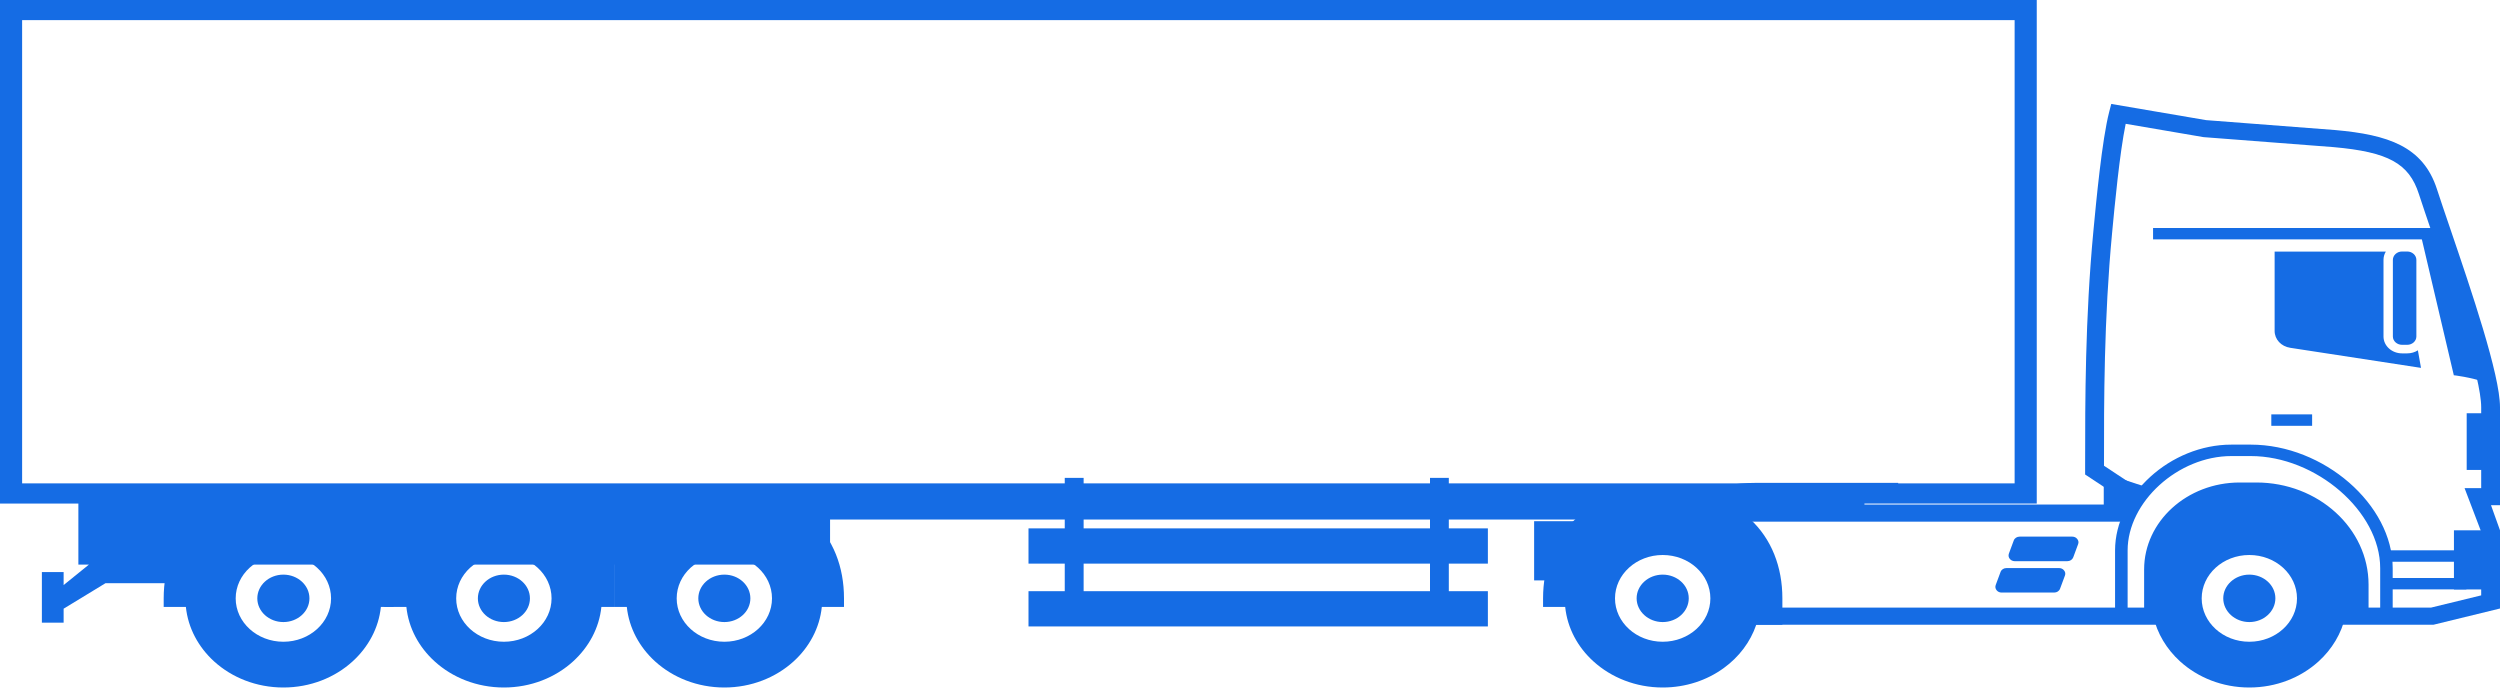 <svg width="40" height="11" viewBox="0 0 40 11" fill="none" xmlns="http://www.w3.org/2000/svg">
<path fill-rule="evenodd" clip-rule="evenodd" d="M1.254 7.816V9.034H1.422L1.018 9.361V9.153H0.67V9.963H1.018V9.739L1.688 9.331H2.773V9.034H13.281V8.312H28.438V7.816H1.254Z" fill="#156CE4"/>
<path fill-rule="evenodd" clip-rule="evenodd" d="M22.88 9.782H23.181V7.646H22.88V9.782Z" fill="#156CE4"/>
<path fill-rule="evenodd" clip-rule="evenodd" d="M17.036 9.782H17.338V7.646H17.036V9.782Z" fill="#156CE4"/>
<path fill-rule="evenodd" clip-rule="evenodd" d="M16.456 10.023H23.806V9.459H16.456V10.023Z" fill="#156CE4"/>
<path fill-rule="evenodd" clip-rule="evenodd" d="M16.456 9.018H23.806V8.454H16.456V9.018Z" fill="#156CE4"/>
<path fill-rule="evenodd" clip-rule="evenodd" d="M0 8.057H32.588V0H0V8.057ZM0.354 7.734H32.234V0.322H0.354V7.734Z" fill="#156CE4"/>
<path fill-rule="evenodd" clip-rule="evenodd" d="M30.371 7.726H28.091C27.39 7.726 27.219 7.968 27.219 7.969L27.47 8.12C27.47 8.12 27.547 8.008 28.038 8V8.21H29.831V8H30.371V7.726Z" fill="#156CE4"/>
<path fill-rule="evenodd" clip-rule="evenodd" d="M25.315 8.339H24.546V9.286H25.222V9.058C25.222 8.806 25.255 8.56 25.315 8.339Z" fill="#156CE4"/>
<path fill-rule="evenodd" clip-rule="evenodd" d="M24.689 9.574C24.689 9.073 24.86 8.62 25.212 8.3L25.212 8.299V8.299C25.531 8.009 25.993 7.832 26.603 7.832C27.214 7.832 27.676 8.009 27.995 8.299V8.299C28.346 8.62 28.518 9.073 28.518 9.574V9.996H28.1C28.006 10.272 27.823 10.513 27.58 10.689C27.312 10.884 26.973 11 26.603 11C26.171 11 25.779 10.84 25.495 10.582H25.495C25.244 10.355 25.078 10.05 25.043 9.711H24.689V9.574ZM26.603 8.88C26.182 8.88 25.84 9.191 25.84 9.574C25.84 9.957 26.182 10.268 26.603 10.268C27.025 10.268 27.366 9.957 27.366 9.574C27.366 9.191 27.025 8.88 26.603 8.88Z" fill="#156CE4"/>
<path fill-rule="evenodd" clip-rule="evenodd" d="M26.603 9.953C26.833 9.953 27.02 9.782 27.02 9.573C27.02 9.364 26.833 9.194 26.603 9.194C26.374 9.194 26.186 9.364 26.186 9.573C26.186 9.782 26.374 9.953 26.603 9.953Z" fill="#156CE4"/>
<path fill-rule="evenodd" clip-rule="evenodd" d="M38.935 9.996H37.295V9.722H38.895L39.699 9.526V8.508L39.433 7.81H39.699V6.515C39.699 6.038 39.229 4.658 38.918 3.746C38.833 3.497 38.758 3.276 38.702 3.104C38.544 2.614 38.213 2.432 37.338 2.354L35.256 2.194L34.011 1.981C33.914 2.45 33.834 3.296 33.794 3.722C33.663 5.109 33.663 6.407 33.664 7.449V7.452L34.307 7.877L34.13 8.099L33.362 7.592V7.449C33.362 6.401 33.362 5.098 33.494 3.699C33.539 3.223 33.632 2.234 33.747 1.791L33.78 1.663L35.297 1.922L37.366 2.081C38.206 2.156 38.769 2.34 38.991 3.026C39.047 3.197 39.121 3.418 39.206 3.665C39.541 4.649 40 5.996 40 6.515V8.083H39.856L40 8.485V9.736L38.935 9.996Z" fill="#156CE4"/>
<path fill-rule="evenodd" clip-rule="evenodd" d="M34.675 9.996H27.569L27.664 9.803C27.677 9.777 27.689 9.702 27.699 9.607C27.711 9.488 27.718 9.339 27.718 9.209C27.718 9.174 27.601 9.111 27.45 9.045C26.946 8.823 26.91 8.497 26.504 8.758V8.072H34.162C34.106 8.163 34.059 8.258 34.023 8.357V8.347H26.805V8.57C26.995 8.598 27.325 8.686 27.581 8.798C27.827 8.906 28.019 9.047 28.019 9.209C28.019 9.339 28.012 9.497 27.998 9.632C27.994 9.663 27.991 9.693 27.987 9.722H34.543V9.859H34.826V9.996H34.675Z" fill="#156CE4"/>
<path fill-rule="evenodd" clip-rule="evenodd" d="M39.806 6.128C39.68 5.449 39.309 4.429 39.098 3.788H38.74L39.261 6.004C39.261 6.004 39.517 6.03 39.806 6.128Z" fill="#156CE4"/>
<path fill-rule="evenodd" clip-rule="evenodd" d="M38.283 9.95H37.696V9.354C37.696 8.554 36.981 7.903 36.102 7.903H35.835C35.102 7.903 34.507 8.445 34.507 9.111V9.95H33.841V8.807C33.841 7.921 34.727 7.114 35.702 7.114H36.012C37.179 7.114 38.283 8.074 38.283 9.089V9.95ZM37.897 9.768H38.083V9.089C38.083 8.185 37.057 7.297 36.012 7.297H35.702C34.848 7.297 34.042 8.031 34.042 8.807V9.768H34.306V9.111C34.306 8.344 34.992 7.72 35.835 7.72H36.102C37.092 7.72 37.897 8.454 37.897 9.354V9.768Z" fill="#156CE4"/>
<path fill-rule="evenodd" clip-rule="evenodd" d="M39.263 9.431H39.849V8.485H39.263V9.431Z" fill="#156CE4"/>
<path fill-rule="evenodd" clip-rule="evenodd" d="M38.178 8.988H39.462V8.805H38.178V8.988Z" fill="#156CE4"/>
<path fill-rule="evenodd" clip-rule="evenodd" d="M36.341 6.813H36.994V6.63H36.341V6.813Z" fill="#156CE4"/>
<path fill-rule="evenodd" clip-rule="evenodd" d="M38.178 9.43H39.462V9.248H38.178V9.43Z" fill="#156CE4"/>
<path fill-rule="evenodd" clip-rule="evenodd" d="M39.467 7.519H39.85V6.612H39.467V7.519Z" fill="#156CE4"/>
<path fill-rule="evenodd" clip-rule="evenodd" d="M34.449 3.83H39.075V3.648H34.449V3.83Z" fill="#156CE4"/>
<path fill-rule="evenodd" clip-rule="evenodd" d="M33.66 7.57V8.209H34.086C34.157 8.063 34.254 7.926 34.369 7.802L33.66 7.57Z" fill="#156CE4"/>
<path fill-rule="evenodd" clip-rule="evenodd" d="M38.173 4.026H36.394V5.295C36.394 5.43 36.498 5.543 36.645 5.565L38.736 5.886L38.686 5.605C38.638 5.636 38.579 5.654 38.515 5.654H38.433C38.269 5.654 38.136 5.533 38.136 5.384V4.158C38.136 4.11 38.149 4.065 38.173 4.026ZM38.515 4.024C38.596 4.024 38.662 4.085 38.662 4.158V5.384C38.662 5.457 38.596 5.517 38.515 5.517H38.433C38.352 5.517 38.286 5.457 38.286 5.384V4.158C38.286 4.085 38.352 4.024 38.433 4.024H38.515Z" fill="#156CE4"/>
<path fill-rule="evenodd" clip-rule="evenodd" d="M34.406 9.859V9.111C34.406 8.396 35.049 7.812 35.834 7.812H36.102C37.034 7.812 37.797 8.505 37.797 9.354V9.859H37.526C37.463 10.138 37.311 10.388 37.098 10.582V10.582C36.814 10.84 36.422 11 35.989 11C35.557 11 35.165 10.84 34.881 10.582H34.881C34.668 10.388 34.515 10.138 34.453 9.859H34.406ZM35.989 8.88C35.568 8.88 35.227 9.191 35.227 9.574C35.227 9.957 35.568 10.268 35.989 10.268C36.411 10.268 36.752 9.957 36.752 9.574C36.752 9.191 36.411 8.88 35.989 8.88Z" fill="#156CE4"/>
<path fill-rule="evenodd" clip-rule="evenodd" d="M35.989 9.953C36.219 9.953 36.406 9.782 36.406 9.573C36.406 9.364 36.219 9.194 35.989 9.194C35.76 9.194 35.572 9.364 35.572 9.573C35.572 9.782 35.76 9.953 35.989 9.953Z" fill="#156CE4"/>
<path fill-rule="evenodd" clip-rule="evenodd" d="M33.155 8.586H32.315C32.271 8.586 32.234 8.61 32.22 8.648L32.142 8.858C32.132 8.887 32.136 8.916 32.156 8.941C32.175 8.965 32.204 8.979 32.237 8.979H33.077C33.121 8.979 33.158 8.954 33.172 8.917L33.25 8.706C33.261 8.678 33.256 8.649 33.236 8.624C33.217 8.599 33.188 8.586 33.155 8.586Z" fill="#156CE4"/>
<path fill-rule="evenodd" clip-rule="evenodd" d="M32.944 9.089H32.104C32.06 9.089 32.023 9.113 32.009 9.151L31.931 9.361C31.921 9.39 31.926 9.419 31.945 9.443C31.965 9.468 31.993 9.481 32.026 9.481H32.866C32.91 9.481 32.947 9.457 32.961 9.419L33.039 9.209C33.05 9.18 33.045 9.151 33.025 9.127C33.006 9.102 32.977 9.089 32.944 9.089Z" fill="#156CE4"/>
<path fill-rule="evenodd" clip-rule="evenodd" d="M6.298 9.711H6.094C6.059 10.05 5.892 10.354 5.642 10.582V10.582C5.359 10.84 4.967 11 4.534 11C4.101 11 3.709 10.84 3.425 10.582C3.175 10.354 3.009 10.05 2.974 9.711H2.619V9.574C2.619 9.073 2.79 8.62 3.142 8.299L3.143 8.299L3.143 8.299C3.276 8.178 3.435 8.076 3.618 7.999H5.45C5.634 8.076 5.792 8.178 5.925 8.299V8.299C6.088 8.447 6.212 8.623 6.298 8.819V9.711ZM4.534 8.88C4.113 8.88 3.771 9.19 3.771 9.574C3.771 9.957 4.113 10.268 4.534 10.268C4.955 10.268 5.297 9.957 5.297 9.574C5.297 9.19 4.955 8.88 4.534 8.88Z" fill="#156CE4"/>
<path fill-rule="evenodd" clip-rule="evenodd" d="M4.534 9.194C4.304 9.194 4.117 9.364 4.117 9.574C4.117 9.783 4.304 9.953 4.534 9.953C4.764 9.953 4.951 9.783 4.951 9.574C4.951 9.364 4.764 9.194 4.534 9.194Z" fill="#156CE4"/>
<path fill-rule="evenodd" clip-rule="evenodd" d="M9.826 9.711H9.622C9.587 10.05 9.42 10.354 9.17 10.582V10.582C8.887 10.84 8.495 11 8.062 11C7.629 11 7.237 10.84 6.954 10.582C6.703 10.354 6.537 10.05 6.502 9.711H6.147V9.574C6.147 9.073 6.319 8.62 6.671 8.299L6.671 8.299V8.299C6.805 8.178 6.963 8.076 7.146 7.999H8.978C9.162 8.076 9.321 8.178 9.454 8.299V8.299C9.616 8.447 9.74 8.623 9.826 8.819V9.711ZM8.062 8.88C7.641 8.88 7.299 9.19 7.299 9.574C7.299 9.957 7.641 10.268 8.062 10.268C8.484 10.268 8.825 9.957 8.825 9.574C8.825 9.19 8.484 8.88 8.062 8.88Z" fill="#156CE4"/>
<path fill-rule="evenodd" clip-rule="evenodd" d="M8.062 9.194C7.832 9.194 7.646 9.364 7.646 9.574C7.646 9.783 7.832 9.953 8.062 9.953C8.292 9.953 8.479 9.783 8.479 9.574C8.479 9.364 8.292 9.194 8.062 9.194Z" fill="#156CE4"/>
<path fill-rule="evenodd" clip-rule="evenodd" d="M9.825 9.711H10.029C10.065 10.05 10.231 10.354 10.481 10.582V10.582C10.765 10.84 11.157 11 11.59 11C12.022 11 12.414 10.84 12.698 10.582C12.948 10.354 13.114 10.05 13.149 9.711H13.504V9.574C13.504 9.073 13.333 8.62 12.981 8.299L12.981 8.299L12.98 8.299C12.847 8.178 12.689 8.076 12.505 7.999H10.673C10.489 8.076 10.331 8.178 10.198 8.299V8.299C10.036 8.447 9.912 8.623 9.825 8.819V9.711ZM11.59 8.88C12.011 8.88 12.352 9.19 12.352 9.574C12.352 9.957 12.011 10.268 11.59 10.268C11.168 10.268 10.827 9.957 10.827 9.574C10.827 9.19 11.168 8.88 11.59 8.88Z" fill="#156CE4"/>
<path fill-rule="evenodd" clip-rule="evenodd" d="M11.59 9.194C11.82 9.194 12.006 9.364 12.006 9.574C12.006 9.783 11.82 9.953 11.59 9.953C11.36 9.953 11.173 9.783 11.173 9.574C11.173 9.364 11.36 9.194 11.59 9.194Z" fill="#156CE4"/>
</svg>
